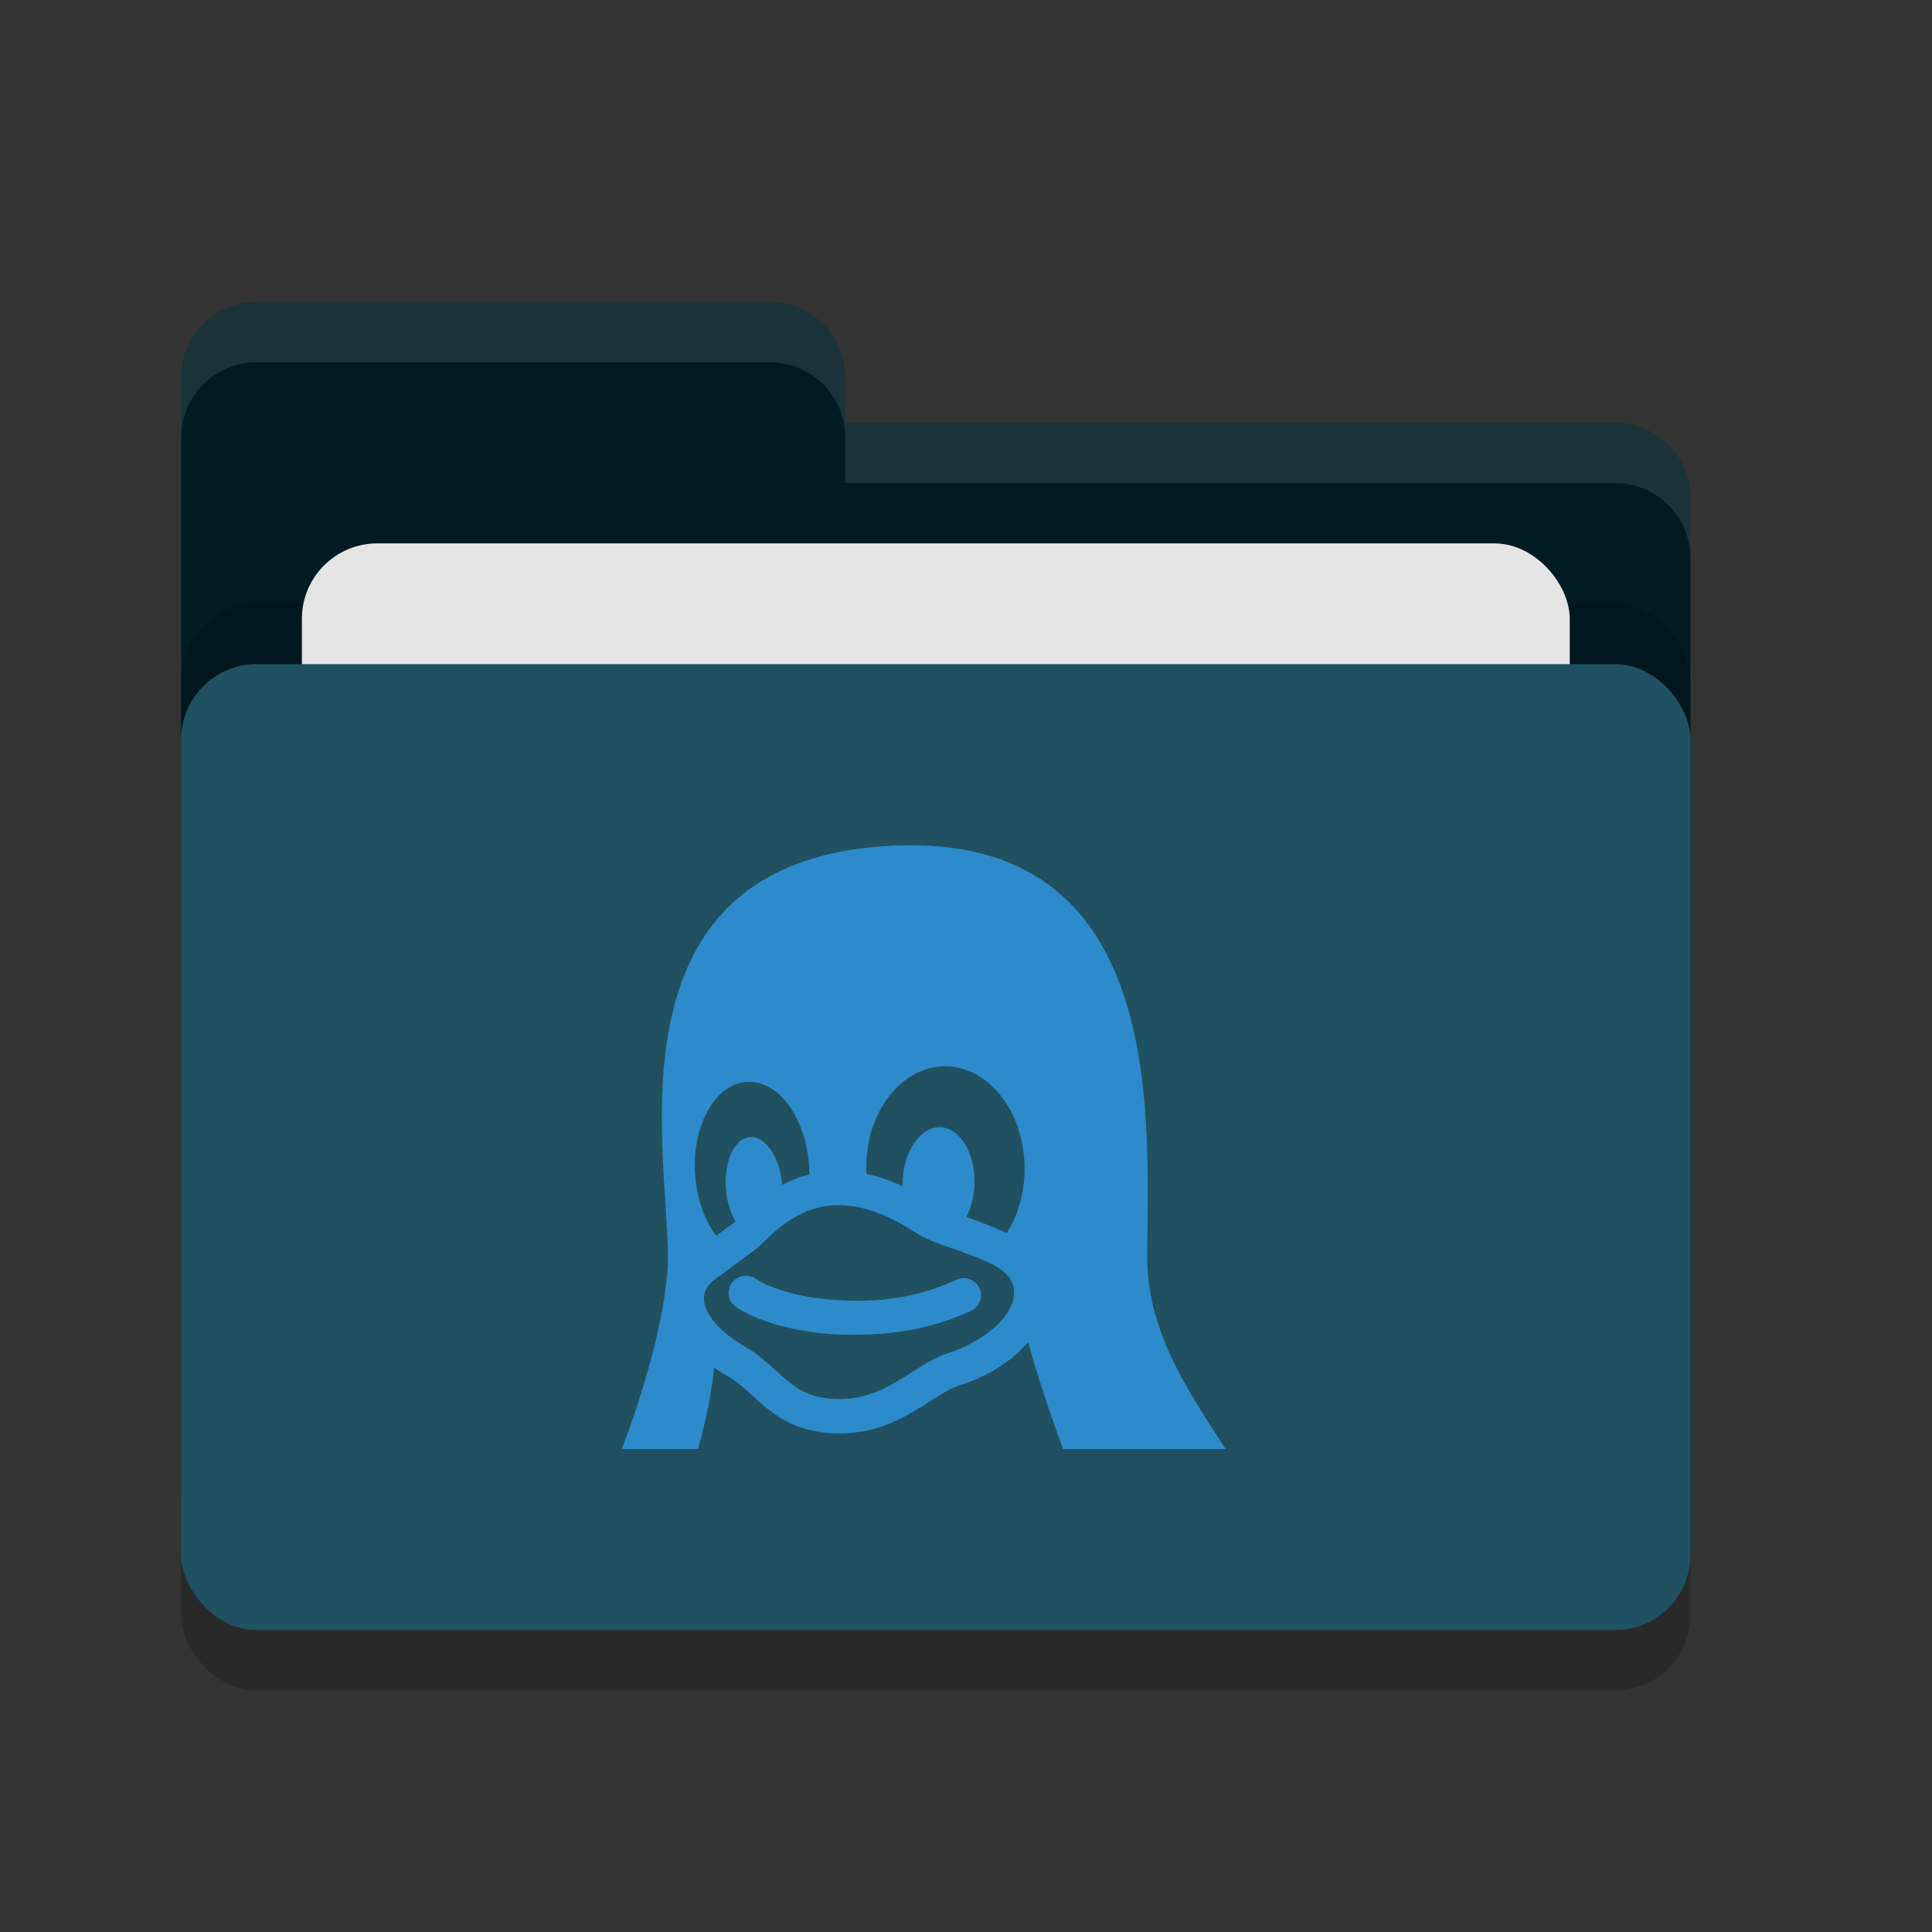 <svg xmlns="http://www.w3.org/2000/svg" width="32" height="32" version="1">
 <rect width="100%" height="100%" fill="#333333" stroke="none"/>
 <rect style="opacity:0.2" width="25" height="16" x="3" y="12" rx="1.25" ry="1.25"/>
 <path style="fill:#031c24" d="M 3,21.75 C 3,22.442 3.558,23 4.25,23 H 26.75 C 27.442,23 28,22.442 28,21.75 V 8.25 C 28,7.558 27.442,7 26.75,7 H 14 V 6.25 C 14,5.558 13.443,5 12.75,5 H 4.25 C 3.558,5 3,5.558 3,6.25"/>
 <rect style="opacity:0.2" width="25" height="16" x="3" y="10" rx="1.25" ry="1.25"/>
 <rect style="fill:#e4e4e4" width="21" height="10" x="5" y="9" rx="1.25" ry="1.25"/>
 <rect style="fill:#1f5160" width="25" height="16" x="3" y="11" rx="1.25" ry="1.25"/>
 <path style="opacity:0.1;fill:#ffffff" d="M 4.25 5 C 3.558 5 3 5.558 3 6.25 L 3 7.25 C 3 6.558 3.558 6 4.25 6 L 12.75 6 C 13.443 6 14 6.558 14 7.25 L 14 8 L 26.75 8 C 27.442 8 28 8.557 28 9.25 L 28 8.25 C 28 7.558 27.442 7 26.75 7 L 14 7 L 14 6.25 C 14 5.558 13.443 5 12.75 5 L 4.25 5 z"/>
 <path style="fill:#2d8bcb" d="M 15.843,21.196 C 15.043,21.569 14.299,21.565 13.799,21.529 13.203,21.486 12.723,21.322 12.513,21.18 12.383,21.092 12.206,21.126 12.118,21.256 12.03,21.386 12.064,21.562 12.194,21.65 12.533,21.879 13.132,22.05 13.758,22.095 13.864,22.103 13.981,22.108 14.106,22.108 14.651,22.108 15.343,22.056 16.083,21.711 16.225,21.645 16.287,21.476 16.221,21.334 16.155,21.192 15.986,21.13 15.843,21.196 Z M 19.001,20.775 C 19.028,18.308 19.282,13.645 14.558,14.021 9.893,14.397 11.13,19.324 11.061,20.974 10.999,21.847 10.709,22.914 10.3,24 H 11.561 C 11.69,23.54 11.786,23.085 11.827,22.651 11.903,22.704 11.984,22.755 12.071,22.804 12.212,22.887 12.333,22.998 12.462,23.115 12.762,23.389 13.102,23.699 13.768,23.738 13.812,23.74 13.857,23.742 13.901,23.742 14.574,23.742 15.034,23.447 15.404,23.211 15.581,23.097 15.734,22.999 15.878,22.952 16.287,22.824 16.645,22.617 16.912,22.354 16.954,22.313 16.993,22.271 17.029,22.228 17.178,22.773 17.382,23.387 17.608,24 H 20.3 C 19.654,23.002 18.987,22.024 19.001,20.776 Z M 11.512,19.433 C 11.512,19.433 11.512,19.433 11.512,19.433 11.466,18.627 11.851,17.95 12.373,17.92 12.894,17.889 13.355,18.518 13.401,19.323 13.401,19.323 13.401,19.323 13.401,19.323 13.403,19.367 13.405,19.41 13.405,19.452 13.239,19.494 13.09,19.554 12.957,19.624 12.956,19.618 12.956,19.612 12.955,19.607 V 19.606 C 12.911,19.149 12.667,18.804 12.41,18.835 12.153,18.866 11.981,19.262 12.026,19.719 12.026,19.72 12.026,19.72 12.026,19.72 12.045,19.919 12.103,20.097 12.183,20.232 12.163,20.248 12.107,20.289 12.042,20.336 11.993,20.371 11.934,20.415 11.863,20.467 11.669,20.212 11.536,19.846 11.512,19.433 Z M 16.797,21.423 C 16.778,21.849 16.221,22.25 15.707,22.41 L 15.704,22.411 C 15.49,22.48 15.3,22.603 15.098,22.732 14.758,22.949 14.408,23.173 13.901,23.173 13.868,23.173 13.834,23.172 13.8,23.17 13.336,23.143 13.119,22.945 12.845,22.695 12.7,22.563 12.55,22.426 12.356,22.313 L 12.352,22.311 C 11.935,22.075 11.676,21.782 11.66,21.527 11.652,21.401 11.708,21.291 11.828,21.201 12.088,21.006 12.262,20.879 12.377,20.794 12.505,20.701 12.544,20.673 12.573,20.645 12.593,20.626 12.615,20.604 12.639,20.581 12.878,20.349 13.277,19.961 13.891,19.961 14.266,19.961 14.681,20.105 15.123,20.389 15.331,20.525 15.512,20.587 15.742,20.667 15.899,20.721 16.078,20.783 16.318,20.885 L 16.322,20.887 C 16.545,20.979 16.809,21.146 16.797,21.423 Z M 16.674,20.424 C 16.631,20.402 16.586,20.382 16.539,20.362 16.323,20.27 16.15,20.207 16.007,20.157 16.086,20.002 16.135,19.808 16.14,19.598 V 19.598 C 16.151,19.086 15.893,18.671 15.564,18.67 15.234,18.67 14.959,19.084 14.948,19.595 V 19.595 C 14.947,19.612 14.947,19.629 14.947,19.645 14.745,19.552 14.545,19.484 14.35,19.443 14.349,19.423 14.348,19.404 14.348,19.385 V 19.384 C 14.329,18.453 14.901,17.681 15.625,17.662 16.349,17.642 16.951,18.381 16.97,19.313 V 19.314 C 16.979,19.735 16.866,20.123 16.673,20.424 Z"/>
</svg>
